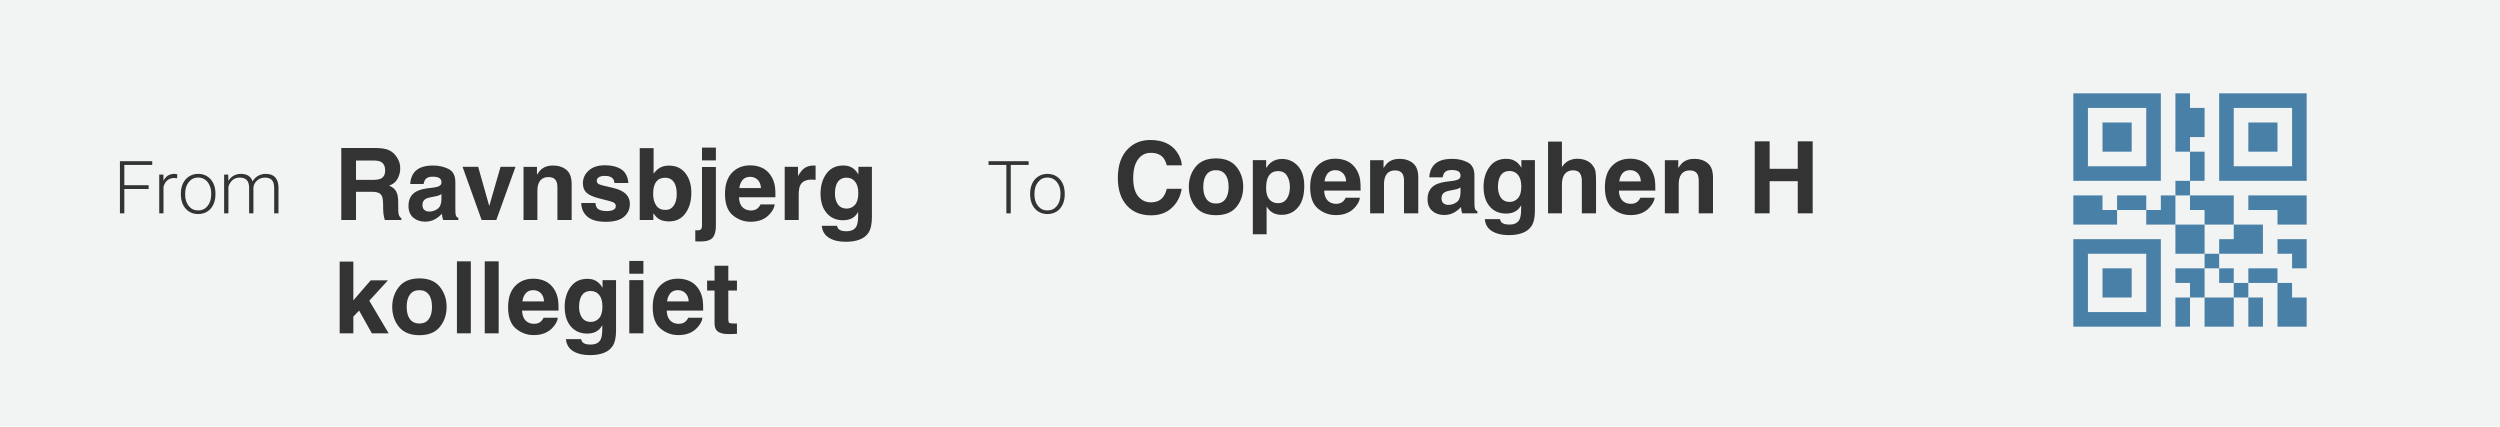 <svg width="375" height="64" viewBox="0 0 375 64" fill="none" xmlns="http://www.w3.org/2000/svg">
<rect width="375" height="64" fill="#E9EDEB" fill-opacity="0.59"/>
<path d="M22.296 28.348H18.649V32H17.988V24.18H22.833V24.744H18.649V27.784H22.296V28.348ZM26.571 26.736C26.435 26.711 26.29 26.699 26.136 26.699C25.735 26.699 25.395 26.811 25.116 27.037C24.84 27.259 24.643 27.583 24.525 28.009V32H23.886V26.189H24.514L24.525 27.112C24.865 26.425 25.411 26.081 26.163 26.081C26.342 26.081 26.484 26.104 26.587 26.151L26.571 26.736ZM27.13 29.008C27.13 28.45 27.237 27.947 27.452 27.499C27.671 27.051 27.977 26.704 28.371 26.457C28.768 26.206 29.217 26.081 29.719 26.081C30.492 26.081 31.119 26.353 31.599 26.898C32.078 27.438 32.318 28.156 32.318 29.051V29.186C32.318 29.748 32.209 30.254 31.991 30.706C31.776 31.153 31.471 31.499 31.078 31.742C30.684 31.986 30.234 32.107 29.73 32.107C28.96 32.107 28.333 31.837 27.85 31.296C27.37 30.752 27.13 30.032 27.13 29.137V29.008ZM27.774 29.186C27.774 29.88 27.953 30.451 28.311 30.899C28.673 31.343 29.146 31.565 29.73 31.565C30.31 31.565 30.779 31.343 31.137 30.899C31.498 30.451 31.679 29.862 31.679 29.132V29.008C31.679 28.564 31.597 28.158 31.432 27.789C31.267 27.42 31.037 27.136 30.739 26.935C30.442 26.731 30.102 26.629 29.719 26.629C29.146 26.629 28.678 26.855 28.317 27.306C27.955 27.753 27.774 28.34 27.774 29.067V29.186ZM34.236 26.189L34.257 27.134C34.472 26.783 34.741 26.52 35.063 26.344C35.385 26.169 35.743 26.081 36.137 26.081C37.054 26.081 37.636 26.457 37.883 27.209C38.09 26.847 38.368 26.57 38.715 26.377C39.063 26.18 39.446 26.081 39.865 26.081C41.111 26.081 41.746 26.761 41.772 28.122V32H41.127V28.17C41.123 27.651 41.011 27.266 40.789 27.016C40.57 26.765 40.212 26.64 39.714 26.64C39.252 26.647 38.862 26.797 38.544 27.091C38.225 27.381 38.047 27.735 38.012 28.154V32H37.367V28.122C37.364 27.624 37.245 27.254 37.013 27.01C36.783 26.763 36.429 26.64 35.949 26.64C35.545 26.64 35.197 26.756 34.907 26.989C34.617 27.218 34.402 27.56 34.263 28.015V32H33.618V26.189H34.236Z" fill="#333333"/>
<path d="M53.398 24.079V26.98H55.955C56.462 26.98 56.843 26.921 57.097 26.804C57.546 26.599 57.771 26.193 57.771 25.588C57.771 24.934 57.554 24.494 57.119 24.27C56.875 24.143 56.509 24.079 56.02 24.079H53.398ZM56.489 22.204C57.246 22.219 57.827 22.311 58.232 22.482C58.643 22.653 58.989 22.905 59.273 23.237C59.507 23.51 59.692 23.813 59.829 24.145C59.966 24.477 60.034 24.855 60.034 25.28C60.034 25.793 59.905 26.298 59.646 26.796C59.387 27.29 58.96 27.639 58.364 27.844C58.862 28.044 59.214 28.33 59.419 28.701C59.629 29.067 59.734 29.628 59.734 30.385V31.11C59.734 31.604 59.753 31.938 59.792 32.114C59.851 32.392 59.988 32.597 60.203 32.729V33H57.72C57.651 32.761 57.602 32.568 57.573 32.421C57.515 32.119 57.483 31.809 57.478 31.491L57.463 30.488C57.454 29.799 57.327 29.34 57.083 29.111C56.843 28.881 56.392 28.767 55.727 28.767H53.398V33H51.194V22.204H56.489ZM66.216 29.118C66.084 29.201 65.95 29.27 65.813 29.323C65.681 29.372 65.498 29.419 65.264 29.462L64.795 29.55C64.356 29.628 64.04 29.724 63.85 29.836C63.528 30.026 63.367 30.322 63.367 30.722C63.367 31.079 63.464 31.337 63.66 31.498C63.86 31.655 64.102 31.733 64.385 31.733C64.834 31.733 65.247 31.601 65.623 31.337C66.003 31.074 66.201 30.593 66.216 29.895V29.118ZM64.949 28.144C65.335 28.095 65.61 28.034 65.776 27.961C66.074 27.834 66.223 27.636 66.223 27.368C66.223 27.041 66.108 26.816 65.879 26.694C65.654 26.567 65.322 26.503 64.883 26.503C64.39 26.503 64.04 26.625 63.835 26.87C63.689 27.05 63.591 27.294 63.542 27.602H61.528C61.572 26.904 61.768 26.33 62.114 25.881C62.666 25.178 63.613 24.826 64.956 24.826C65.83 24.826 66.606 25 67.285 25.346C67.964 25.693 68.303 26.347 68.303 27.309V30.971C68.303 31.225 68.308 31.533 68.318 31.894C68.332 32.167 68.374 32.353 68.442 32.451C68.511 32.548 68.613 32.629 68.75 32.692V33H66.48C66.416 32.839 66.372 32.688 66.348 32.546C66.323 32.404 66.304 32.243 66.289 32.062C66.001 32.375 65.669 32.641 65.293 32.861C64.844 33.12 64.336 33.249 63.77 33.249C63.047 33.249 62.449 33.044 61.975 32.634C61.506 32.219 61.272 31.633 61.272 30.876C61.272 29.895 61.65 29.184 62.407 28.745C62.822 28.505 63.433 28.334 64.238 28.232L64.949 28.144ZM75.085 25.017H77.327L74.448 33H72.244L69.38 25.017H71.724L73.386 30.905L75.085 25.017ZM82.937 24.826C83.762 24.826 84.436 25.044 84.959 25.478C85.486 25.908 85.749 26.623 85.749 27.624V33H83.611V28.144C83.611 27.724 83.555 27.402 83.442 27.177C83.237 26.767 82.847 26.562 82.27 26.562C81.562 26.562 81.077 26.862 80.813 27.463C80.676 27.78 80.608 28.186 80.608 28.679V33H78.528V25.031H80.542V26.196C80.811 25.786 81.064 25.49 81.304 25.31C81.733 24.987 82.278 24.826 82.937 24.826ZM89.309 30.451C89.353 30.822 89.448 31.086 89.595 31.242C89.853 31.52 90.332 31.66 91.03 31.66C91.44 31.66 91.765 31.599 92.004 31.477C92.249 31.355 92.371 31.171 92.371 30.927C92.371 30.693 92.273 30.515 92.078 30.393C91.882 30.27 91.157 30.061 89.902 29.763C88.999 29.538 88.362 29.257 87.991 28.92C87.62 28.588 87.434 28.11 87.434 27.485C87.434 26.748 87.722 26.115 88.298 25.588C88.879 25.056 89.695 24.79 90.745 24.79C91.741 24.79 92.551 24.99 93.176 25.39C93.806 25.786 94.168 26.472 94.26 27.448H92.173C92.144 27.18 92.068 26.967 91.946 26.811C91.716 26.528 91.326 26.386 90.774 26.386C90.32 26.386 89.995 26.457 89.8 26.599C89.609 26.74 89.514 26.906 89.514 27.097C89.514 27.336 89.617 27.509 89.822 27.617C90.027 27.729 90.752 27.922 91.997 28.195C92.827 28.391 93.45 28.686 93.865 29.081C94.275 29.482 94.48 29.982 94.48 30.583C94.48 31.374 94.185 32.021 93.594 32.524C93.008 33.022 92.1 33.271 90.869 33.271C89.614 33.271 88.686 33.007 88.086 32.48C87.49 31.948 87.192 31.271 87.192 30.451H89.309ZM100.347 24.841C101.396 24.841 102.217 25.219 102.808 25.976C103.403 26.733 103.701 27.709 103.701 28.906C103.701 30.146 103.408 31.174 102.822 31.989C102.236 32.805 101.418 33.212 100.369 33.212C99.71 33.212 99.18 33.081 98.779 32.817C98.54 32.661 98.281 32.387 98.003 31.997V33H95.96V22.219H98.04V26.057C98.303 25.686 98.594 25.402 98.911 25.207C99.287 24.963 99.766 24.841 100.347 24.841ZM99.812 31.491C100.349 31.491 100.767 31.274 101.064 30.839C101.362 30.405 101.511 29.834 101.511 29.125C101.511 28.559 101.438 28.09 101.292 27.719C101.013 27.016 100.5 26.665 99.753 26.665C98.997 26.665 98.477 27.009 98.193 27.697C98.047 28.064 97.974 28.537 97.974 29.118C97.974 29.802 98.125 30.368 98.428 30.817C98.731 31.267 99.192 31.491 99.812 31.491ZM107.385 24.064H105.298V22.138H107.385V24.064ZM104.294 34.531C104.412 34.541 104.495 34.545 104.543 34.545C104.592 34.55 104.636 34.553 104.675 34.553C104.88 34.553 105.034 34.502 105.137 34.399C105.244 34.301 105.298 34.108 105.298 33.82V25.053H107.385V33.857C107.385 34.663 107.227 35.258 106.909 35.644C106.592 36.03 105.969 36.223 105.042 36.223C104.978 36.223 104.883 36.22 104.756 36.215C104.634 36.21 104.48 36.206 104.294 36.201V34.531ZM112.527 26.525C112.043 26.525 111.667 26.677 111.399 26.98C111.135 27.282 110.969 27.692 110.901 28.21H114.146C114.111 27.658 113.943 27.241 113.64 26.957C113.342 26.669 112.971 26.525 112.527 26.525ZM112.527 24.804C113.191 24.804 113.789 24.929 114.321 25.178C114.854 25.427 115.293 25.82 115.64 26.357C115.952 26.831 116.155 27.38 116.248 28.005C116.301 28.371 116.323 28.898 116.313 29.587H110.85C110.879 30.388 111.13 30.949 111.604 31.271C111.892 31.472 112.239 31.572 112.644 31.572C113.074 31.572 113.423 31.45 113.691 31.206C113.838 31.074 113.967 30.891 114.08 30.656H116.211C116.157 31.13 115.911 31.611 115.471 32.099C114.788 32.876 113.831 33.264 112.6 33.264C111.584 33.264 110.688 32.937 109.912 32.282C109.136 31.628 108.748 30.564 108.748 29.089C108.748 27.707 109.097 26.648 109.795 25.91C110.498 25.173 111.409 24.804 112.527 24.804ZM122.063 24.826C122.102 24.826 122.134 24.829 122.158 24.834C122.188 24.834 122.249 24.836 122.341 24.841V26.98C122.209 26.965 122.092 26.955 121.99 26.95C121.887 26.945 121.804 26.943 121.741 26.943C120.901 26.943 120.337 27.216 120.049 27.763C119.888 28.071 119.807 28.544 119.807 29.184V33H117.705V25.017H119.697V26.408C120.02 25.876 120.3 25.512 120.54 25.317C120.93 24.99 121.438 24.826 122.063 24.826ZM127 31.286C127.488 31.286 127.9 31.103 128.237 30.737C128.574 30.366 128.743 29.777 128.743 28.972C128.743 28.215 128.582 27.639 128.259 27.243C127.942 26.848 127.515 26.65 126.978 26.65C126.245 26.65 125.74 26.994 125.461 27.683C125.315 28.049 125.242 28.5 125.242 29.038C125.242 29.502 125.32 29.914 125.476 30.275C125.759 30.949 126.267 31.286 127 31.286ZM126.479 24.826C126.88 24.826 127.229 24.887 127.527 25.009C128.035 25.219 128.445 25.605 128.757 26.166V25.017H130.786V32.59C130.786 33.62 130.613 34.397 130.266 34.919C129.67 35.817 128.528 36.267 126.838 36.267C125.818 36.267 124.985 36.066 124.341 35.666C123.696 35.266 123.34 34.667 123.271 33.872H125.542C125.601 34.116 125.696 34.291 125.828 34.399C126.052 34.589 126.431 34.685 126.963 34.685C127.715 34.685 128.218 34.433 128.472 33.93C128.638 33.608 128.721 33.066 128.721 32.304V31.791C128.521 32.133 128.306 32.39 128.076 32.56C127.661 32.878 127.122 33.037 126.458 33.037C125.432 33.037 124.612 32.678 123.997 31.96C123.386 31.237 123.081 30.261 123.081 29.03C123.081 27.844 123.376 26.848 123.967 26.042C124.558 25.231 125.396 24.826 126.479 24.826ZM50.952 39.241H53.003V45.056L55.603 42.053H58.188L55.398 45.107L58.298 50H55.779L53.867 46.587L53.003 47.488V50H50.952V39.241ZM62.905 48.528C63.516 48.528 63.984 48.31 64.311 47.876C64.639 47.441 64.802 46.824 64.802 46.023C64.802 45.222 64.639 44.607 64.311 44.177C63.984 43.743 63.516 43.525 62.905 43.525C62.295 43.525 61.824 43.743 61.492 44.177C61.165 44.607 61.001 45.222 61.001 46.023C61.001 46.824 61.165 47.441 61.492 47.876C61.824 48.31 62.295 48.528 62.905 48.528ZM66.992 46.023C66.992 47.195 66.655 48.198 65.981 49.033C65.308 49.863 64.285 50.278 62.913 50.278C61.541 50.278 60.518 49.863 59.844 49.033C59.17 48.198 58.833 47.195 58.833 46.023C58.833 44.871 59.17 43.872 59.844 43.027C60.518 42.183 61.541 41.76 62.913 41.76C64.285 41.76 65.308 42.183 65.981 43.027C66.655 43.872 66.992 44.871 66.992 46.023ZM70.625 50H68.538V39.204H70.625V50ZM74.8 50H72.712V39.204H74.8V50ZM79.993 43.525C79.509 43.525 79.133 43.677 78.865 43.98C78.601 44.282 78.435 44.692 78.367 45.21H81.611C81.577 44.658 81.409 44.241 81.106 43.958C80.808 43.669 80.437 43.525 79.993 43.525ZM79.993 41.804C80.657 41.804 81.255 41.929 81.787 42.178C82.319 42.427 82.759 42.82 83.106 43.357C83.418 43.831 83.621 44.38 83.713 45.005C83.767 45.371 83.789 45.898 83.779 46.587H78.315C78.345 47.388 78.596 47.949 79.07 48.272C79.358 48.472 79.705 48.572 80.11 48.572C80.54 48.572 80.889 48.45 81.157 48.206C81.304 48.074 81.433 47.891 81.545 47.656H83.677C83.623 48.13 83.376 48.611 82.937 49.099C82.253 49.876 81.296 50.264 80.066 50.264C79.05 50.264 78.154 49.937 77.378 49.282C76.602 48.628 76.213 47.563 76.213 46.089C76.213 44.707 76.562 43.648 77.261 42.91C77.964 42.173 78.874 41.804 79.993 41.804ZM88.621 48.286C89.109 48.286 89.522 48.103 89.858 47.737C90.195 47.366 90.364 46.777 90.364 45.972C90.364 45.215 90.203 44.639 89.88 44.243C89.563 43.848 89.136 43.65 88.599 43.65C87.866 43.65 87.361 43.994 87.082 44.683C86.936 45.049 86.863 45.501 86.863 46.038C86.863 46.502 86.941 46.914 87.097 47.275C87.38 47.949 87.888 48.286 88.621 48.286ZM88.101 41.826C88.501 41.826 88.85 41.887 89.148 42.009C89.656 42.219 90.066 42.605 90.378 43.166V42.017H92.407V49.59C92.407 50.62 92.234 51.397 91.887 51.919C91.291 52.817 90.149 53.267 88.46 53.267C87.439 53.267 86.606 53.066 85.962 52.666C85.317 52.266 84.961 51.667 84.893 50.872H87.163C87.222 51.116 87.317 51.291 87.449 51.399C87.673 51.589 88.052 51.685 88.584 51.685C89.336 51.685 89.839 51.433 90.093 50.93C90.259 50.608 90.342 50.066 90.342 49.304V48.791C90.142 49.133 89.927 49.39 89.697 49.56C89.282 49.878 88.743 50.037 88.079 50.037C87.053 50.037 86.233 49.678 85.618 48.96C85.007 48.237 84.702 47.261 84.702 46.03C84.702 44.844 84.998 43.848 85.588 43.042C86.179 42.231 87.017 41.826 88.101 41.826ZM96.509 41.065H94.392V39.138H96.509V41.065ZM94.392 42.017H96.509V50H94.392V42.017ZM101.687 43.525C101.204 43.525 100.828 43.677 100.559 43.98C100.295 44.282 100.129 44.692 100.061 45.21H103.306C103.271 44.658 103.103 44.241 102.8 43.958C102.502 43.669 102.131 43.525 101.687 43.525ZM101.687 41.804C102.351 41.804 102.949 41.929 103.481 42.178C104.014 42.427 104.453 42.82 104.8 43.357C105.112 43.831 105.315 44.38 105.408 45.005C105.461 45.371 105.483 45.898 105.474 46.587H100.01C100.039 47.388 100.291 47.949 100.764 48.272C101.052 48.472 101.399 48.572 101.804 48.572C102.234 48.572 102.583 48.45 102.852 48.206C102.998 48.074 103.127 47.891 103.24 47.656H105.371C105.317 48.13 105.071 48.611 104.631 49.099C103.948 49.876 102.991 50.264 101.76 50.264C100.745 50.264 99.849 49.937 99.072 49.282C98.296 48.628 97.908 47.563 97.908 46.089C97.908 44.707 98.257 43.648 98.955 42.91C99.658 42.173 100.569 41.804 101.687 41.804ZM106.067 43.577V42.09H107.18V39.863H109.246V42.09H110.542V43.577H109.246V47.795C109.246 48.123 109.287 48.328 109.37 48.411C109.453 48.489 109.707 48.528 110.132 48.528C110.195 48.528 110.261 48.528 110.33 48.528C110.403 48.523 110.474 48.518 110.542 48.513V50.073L109.553 50.11C108.567 50.144 107.893 49.973 107.532 49.597C107.297 49.358 107.18 48.989 107.18 48.491V43.577H106.067Z" fill="#333333"/>
<path d="M154.295 24.744H151.615V32H150.954V24.744H148.279V24.18H154.295V24.744ZM154.521 29.008C154.521 28.45 154.628 27.947 154.843 27.499C155.061 27.051 155.367 26.704 155.761 26.457C156.159 26.206 156.608 26.081 157.109 26.081C157.883 26.081 158.509 26.353 158.989 26.898C159.469 27.438 159.709 28.156 159.709 29.051V29.186C159.709 29.748 159.6 30.254 159.381 30.706C159.167 31.153 158.862 31.499 158.468 31.742C158.074 31.986 157.625 32.107 157.12 32.107C156.35 32.107 155.724 31.837 155.24 31.296C154.76 30.752 154.521 30.032 154.521 29.137V29.008ZM155.165 29.186C155.165 29.88 155.344 30.451 155.702 30.899C156.064 31.343 156.536 31.565 157.12 31.565C157.7 31.565 158.169 31.343 158.527 30.899C158.889 30.451 159.07 29.862 159.07 29.132V29.008C159.07 28.564 158.987 28.158 158.823 27.789C158.658 27.42 158.427 27.136 158.13 26.935C157.833 26.731 157.493 26.629 157.109 26.629C156.536 26.629 156.069 26.855 155.708 27.306C155.346 27.753 155.165 28.34 155.165 29.067V29.186Z" fill="#333333"/>
<path d="M167.674 26.69C167.674 24.805 168.179 23.352 169.19 22.332C170.069 21.443 171.187 20.999 172.544 20.999C174.361 20.999 175.689 21.595 176.529 22.786C176.993 23.455 177.242 24.127 177.276 24.8H175.02C174.874 24.283 174.686 23.892 174.456 23.628C174.046 23.16 173.438 22.925 172.632 22.925C171.812 22.925 171.165 23.257 170.691 23.921C170.218 24.581 169.981 25.516 169.981 26.727C169.981 27.938 170.23 28.846 170.728 29.451C171.231 30.052 171.868 30.352 172.64 30.352C173.431 30.352 174.034 30.093 174.449 29.576C174.678 29.297 174.869 28.88 175.02 28.323H177.254C177.059 29.5 176.558 30.457 175.752 31.194C174.952 31.932 173.924 32.3 172.669 32.3C171.116 32.3 169.896 31.802 169.007 30.806C168.118 29.805 167.674 28.433 167.674 26.69ZM182.396 30.528C183.006 30.528 183.475 30.311 183.802 29.876C184.129 29.441 184.292 28.824 184.292 28.023C184.292 27.222 184.129 26.607 183.802 26.177C183.475 25.743 183.006 25.525 182.396 25.525C181.785 25.525 181.314 25.743 180.982 26.177C180.655 26.607 180.491 27.222 180.491 28.023C180.491 28.824 180.655 29.441 180.982 29.876C181.314 30.311 181.785 30.528 182.396 30.528ZM186.482 28.023C186.482 29.195 186.146 30.198 185.472 31.033C184.798 31.863 183.775 32.278 182.403 32.278C181.031 32.278 180.008 31.863 179.334 31.033C178.66 30.198 178.323 29.195 178.323 28.023C178.323 26.871 178.66 25.872 179.334 25.027C180.008 24.183 181.031 23.76 182.403 23.76C183.775 23.76 184.798 24.183 185.472 25.027C186.146 25.872 186.482 26.871 186.482 28.023ZM193.484 28.008C193.484 27.393 193.343 26.849 193.06 26.375C192.781 25.901 192.327 25.665 191.697 25.665C190.94 25.665 190.42 26.023 190.137 26.741C189.991 27.122 189.917 27.605 189.917 28.191C189.917 29.119 190.164 29.771 190.657 30.147C190.95 30.367 191.297 30.477 191.697 30.477C192.278 30.477 192.72 30.252 193.023 29.803C193.331 29.354 193.484 28.755 193.484 28.008ZM192.298 23.841C193.23 23.841 194.019 24.185 194.664 24.873C195.313 25.562 195.638 26.573 195.638 27.906C195.638 29.312 195.32 30.384 194.686 31.121C194.056 31.858 193.243 32.227 192.247 32.227C191.612 32.227 191.084 32.068 190.665 31.751C190.435 31.575 190.21 31.319 189.991 30.982V35.142H187.925V24.017H189.925V25.196C190.149 24.849 190.389 24.576 190.643 24.375C191.106 24.019 191.658 23.841 192.298 23.841ZM200.303 25.525C199.82 25.525 199.444 25.677 199.175 25.98C198.912 26.282 198.746 26.692 198.677 27.21H201.922C201.888 26.658 201.719 26.241 201.417 25.957C201.119 25.669 200.748 25.525 200.303 25.525ZM200.303 23.804C200.967 23.804 201.565 23.929 202.098 24.178C202.63 24.427 203.069 24.82 203.416 25.357C203.729 25.831 203.931 26.38 204.024 27.005C204.078 27.371 204.1 27.898 204.09 28.587H198.626C198.655 29.388 198.907 29.949 199.38 30.271C199.668 30.472 200.015 30.572 200.42 30.572C200.85 30.572 201.199 30.45 201.468 30.206C201.614 30.074 201.744 29.891 201.856 29.656H203.987C203.934 30.13 203.687 30.611 203.248 31.099C202.564 31.875 201.607 32.264 200.376 32.264C199.361 32.264 198.465 31.936 197.688 31.282C196.912 30.628 196.524 29.564 196.524 28.089C196.524 26.707 196.873 25.648 197.571 24.91C198.274 24.173 199.185 23.804 200.303 23.804ZM209.927 23.826C210.752 23.826 211.426 24.044 211.949 24.478C212.476 24.908 212.74 25.623 212.74 26.624V32H210.601V27.144C210.601 26.724 210.545 26.402 210.433 26.177C210.228 25.767 209.837 25.562 209.261 25.562C208.553 25.562 208.067 25.862 207.803 26.463C207.667 26.78 207.598 27.186 207.598 27.679V32H205.518V24.031H207.532V25.196C207.801 24.786 208.055 24.49 208.294 24.31C208.724 23.987 209.268 23.826 209.927 23.826ZM219.075 28.118C218.943 28.201 218.809 28.27 218.672 28.323C218.541 28.372 218.357 28.419 218.123 28.462L217.654 28.55C217.215 28.628 216.9 28.724 216.709 28.836C216.387 29.026 216.226 29.322 216.226 29.722C216.226 30.079 216.324 30.337 216.519 30.498C216.719 30.655 216.961 30.733 217.244 30.733C217.693 30.733 218.106 30.601 218.482 30.337C218.863 30.074 219.061 29.593 219.075 28.895V28.118ZM217.808 27.144C218.194 27.095 218.47 27.034 218.636 26.961C218.934 26.834 219.083 26.636 219.083 26.368C219.083 26.041 218.968 25.816 218.738 25.694C218.514 25.567 218.182 25.503 217.742 25.503C217.249 25.503 216.9 25.625 216.695 25.87C216.548 26.05 216.451 26.294 216.402 26.602H214.388C214.432 25.904 214.627 25.33 214.974 24.881C215.525 24.178 216.473 23.826 217.815 23.826C218.689 23.826 219.466 24 220.145 24.346C220.823 24.693 221.163 25.347 221.163 26.309V29.971C221.163 30.225 221.167 30.533 221.177 30.894C221.192 31.168 221.233 31.353 221.302 31.451C221.37 31.548 221.473 31.629 221.609 31.692V32H219.339C219.275 31.839 219.231 31.688 219.207 31.546C219.183 31.404 219.163 31.243 219.148 31.062C218.86 31.375 218.528 31.641 218.152 31.861C217.703 32.12 217.195 32.249 216.629 32.249C215.906 32.249 215.308 32.044 214.834 31.634C214.366 31.219 214.131 30.633 214.131 29.876C214.131 28.895 214.51 28.184 215.267 27.745C215.682 27.505 216.292 27.334 217.098 27.232L217.808 27.144ZM226.451 30.286C226.939 30.286 227.352 30.103 227.688 29.737C228.025 29.366 228.194 28.777 228.194 27.972C228.194 27.215 228.033 26.639 227.71 26.243C227.393 25.848 226.966 25.65 226.429 25.65C225.696 25.65 225.191 25.994 224.913 26.683C224.766 27.049 224.693 27.5 224.693 28.038C224.693 28.502 224.771 28.914 224.927 29.275C225.21 29.949 225.718 30.286 226.451 30.286ZM225.931 23.826C226.331 23.826 226.68 23.887 226.978 24.009C227.486 24.219 227.896 24.605 228.208 25.166V24.017H230.237V31.59C230.237 32.62 230.064 33.397 229.717 33.919C229.122 34.817 227.979 35.267 226.29 35.267C225.269 35.267 224.437 35.066 223.792 34.666C223.147 34.266 222.791 33.667 222.723 32.872H224.993C225.052 33.116 225.147 33.291 225.279 33.399C225.503 33.589 225.882 33.685 226.414 33.685C227.166 33.685 227.669 33.433 227.923 32.93C228.089 32.608 228.172 32.066 228.172 31.304V30.791C227.972 31.133 227.757 31.39 227.527 31.561C227.112 31.878 226.573 32.037 225.909 32.037C224.883 32.037 224.063 31.678 223.448 30.96C222.837 30.237 222.532 29.261 222.532 28.03C222.532 26.844 222.828 25.848 223.418 25.042C224.009 24.231 224.847 23.826 225.931 23.826ZM236.595 23.811C237.088 23.811 237.535 23.897 237.935 24.068C238.34 24.239 238.672 24.5 238.931 24.852C239.151 25.149 239.285 25.457 239.334 25.774C239.383 26.087 239.407 26.6 239.407 27.312V32H237.276V27.144C237.276 26.714 237.203 26.368 237.056 26.104C236.866 25.733 236.504 25.547 235.972 25.547C235.42 25.547 235 25.733 234.712 26.104C234.429 26.47 234.288 26.995 234.288 27.679V32H232.208V21.241H234.288V25.057C234.59 24.593 234.939 24.27 235.335 24.09C235.735 23.904 236.155 23.811 236.595 23.811ZM244.512 25.525C244.029 25.525 243.653 25.677 243.384 25.98C243.121 26.282 242.955 26.692 242.886 27.21H246.131C246.097 26.658 245.928 26.241 245.625 25.957C245.328 25.669 244.957 25.525 244.512 25.525ZM244.512 23.804C245.176 23.804 245.774 23.929 246.307 24.178C246.839 24.427 247.278 24.82 247.625 25.357C247.938 25.831 248.14 26.38 248.233 27.005C248.287 27.371 248.309 27.898 248.299 28.587H242.835C242.864 29.388 243.116 29.949 243.589 30.271C243.877 30.472 244.224 30.572 244.629 30.572C245.059 30.572 245.408 30.45 245.677 30.206C245.823 30.074 245.953 29.891 246.065 29.656H248.196C248.143 30.13 247.896 30.611 247.457 31.099C246.773 31.875 245.816 32.264 244.585 32.264C243.57 32.264 242.674 31.936 241.897 31.282C241.121 30.628 240.733 29.564 240.733 28.089C240.733 26.707 241.082 25.648 241.78 24.91C242.483 24.173 243.394 23.804 244.512 23.804ZM254.136 23.826C254.961 23.826 255.635 24.044 256.158 24.478C256.685 24.908 256.949 25.623 256.949 26.624V32H254.81V27.144C254.81 26.724 254.754 26.402 254.642 26.177C254.437 25.767 254.046 25.562 253.47 25.562C252.762 25.562 252.276 25.862 252.012 26.463C251.875 26.78 251.807 27.186 251.807 27.679V32H249.727V24.031H251.741V25.196C252.01 24.786 252.264 24.49 252.503 24.31C252.933 23.987 253.477 23.826 254.136 23.826ZM263.211 32V21.204H265.445V25.32H269.664V21.204H271.905V32H269.664V27.181H265.445V32H263.211Z" fill="#333333"/>
<path d="M324.125 14H311V27.125H324.125V14ZM321.938 24.938H313.188V16.188H321.938V24.938Z" fill="#4980A8"/>
<path d="M315.375 18.375H319.75V22.75H315.375V18.375Z" fill="#4980A8"/>
<path d="M311 49H324.125V35.875H311V49ZM313.188 38.062H321.938V46.812H313.188V38.062Z" fill="#4980A8"/>
<path d="M315.375 40.25H319.75V44.625H315.375V40.25Z" fill="#4980A8"/>
<path d="M332.875 14V27.125H346V14H332.875ZM343.812 24.938H335.062V16.188H343.812V24.938Z" fill="#4980A8"/>
<path d="M337.25 18.375H341.625V22.75H337.25V18.375Z" fill="#4980A8"/>
<path d="M315.375 29.312H311V33.688H317.562V31.5H315.375V29.312Z" fill="#4980A8"/>
<path d="M326.312 33.688H330.688V38.062H326.312V33.688Z" fill="#4980A8"/>
<path d="M317.562 29.312H321.938V31.5H317.562V29.312Z" fill="#4980A8"/>
<path d="M330.688 40.25H326.312V42.438H328.5V44.625H330.688V42.438V40.25Z" fill="#4980A8"/>
<path d="M324.125 29.312V31.5H321.938V33.688H326.312V29.312H324.125Z" fill="#4980A8"/>
<path d="M328.5 22.75H330.688V27.125H328.5V22.75Z" fill="#4980A8"/>
<path d="M330.688 31.5V33.688H335.062V29.312H328.5V31.5H330.688Z" fill="#4980A8"/>
<path d="M326.312 27.125H328.5V29.312H326.312V27.125Z" fill="#4980A8"/>
<path d="M330.688 44.625H335.062V49H330.688V44.625Z" fill="#4980A8"/>
<path d="M326.312 44.625H328.5V49H326.312V44.625Z" fill="#4980A8"/>
<path d="M330.688 38.062H332.875V40.25H330.688V38.062Z" fill="#4980A8"/>
<path d="M330.688 20.562V16.188H328.5V14H326.312V22.75H328.5V20.562H330.688Z" fill="#4980A8"/>
<path d="M337.25 44.625H339.438V49H337.25V44.625Z" fill="#4980A8"/>
<path d="M337.25 40.25H341.625V42.438H337.25V40.25Z" fill="#4980A8"/>
<path d="M335.062 42.438H337.25V44.625H335.062V42.438Z" fill="#4980A8"/>
<path d="M332.875 40.25H335.062V42.438H332.875V40.25Z" fill="#4980A8"/>
<path d="M341.625 35.875V38.062H343.812V40.25H346V35.875H343.812H341.625Z" fill="#4980A8"/>
<path d="M343.812 42.438H341.625V49H346V44.625H343.812V42.438Z" fill="#4980A8"/>
<path d="M332.875 35.875V38.062H339.438V33.688H335.062V35.875H332.875Z" fill="#4980A8"/>
<path d="M337.25 29.312V31.5H341.625V33.688H346V29.312H341.625H337.25Z" fill="#4980A8"/>
</svg>

